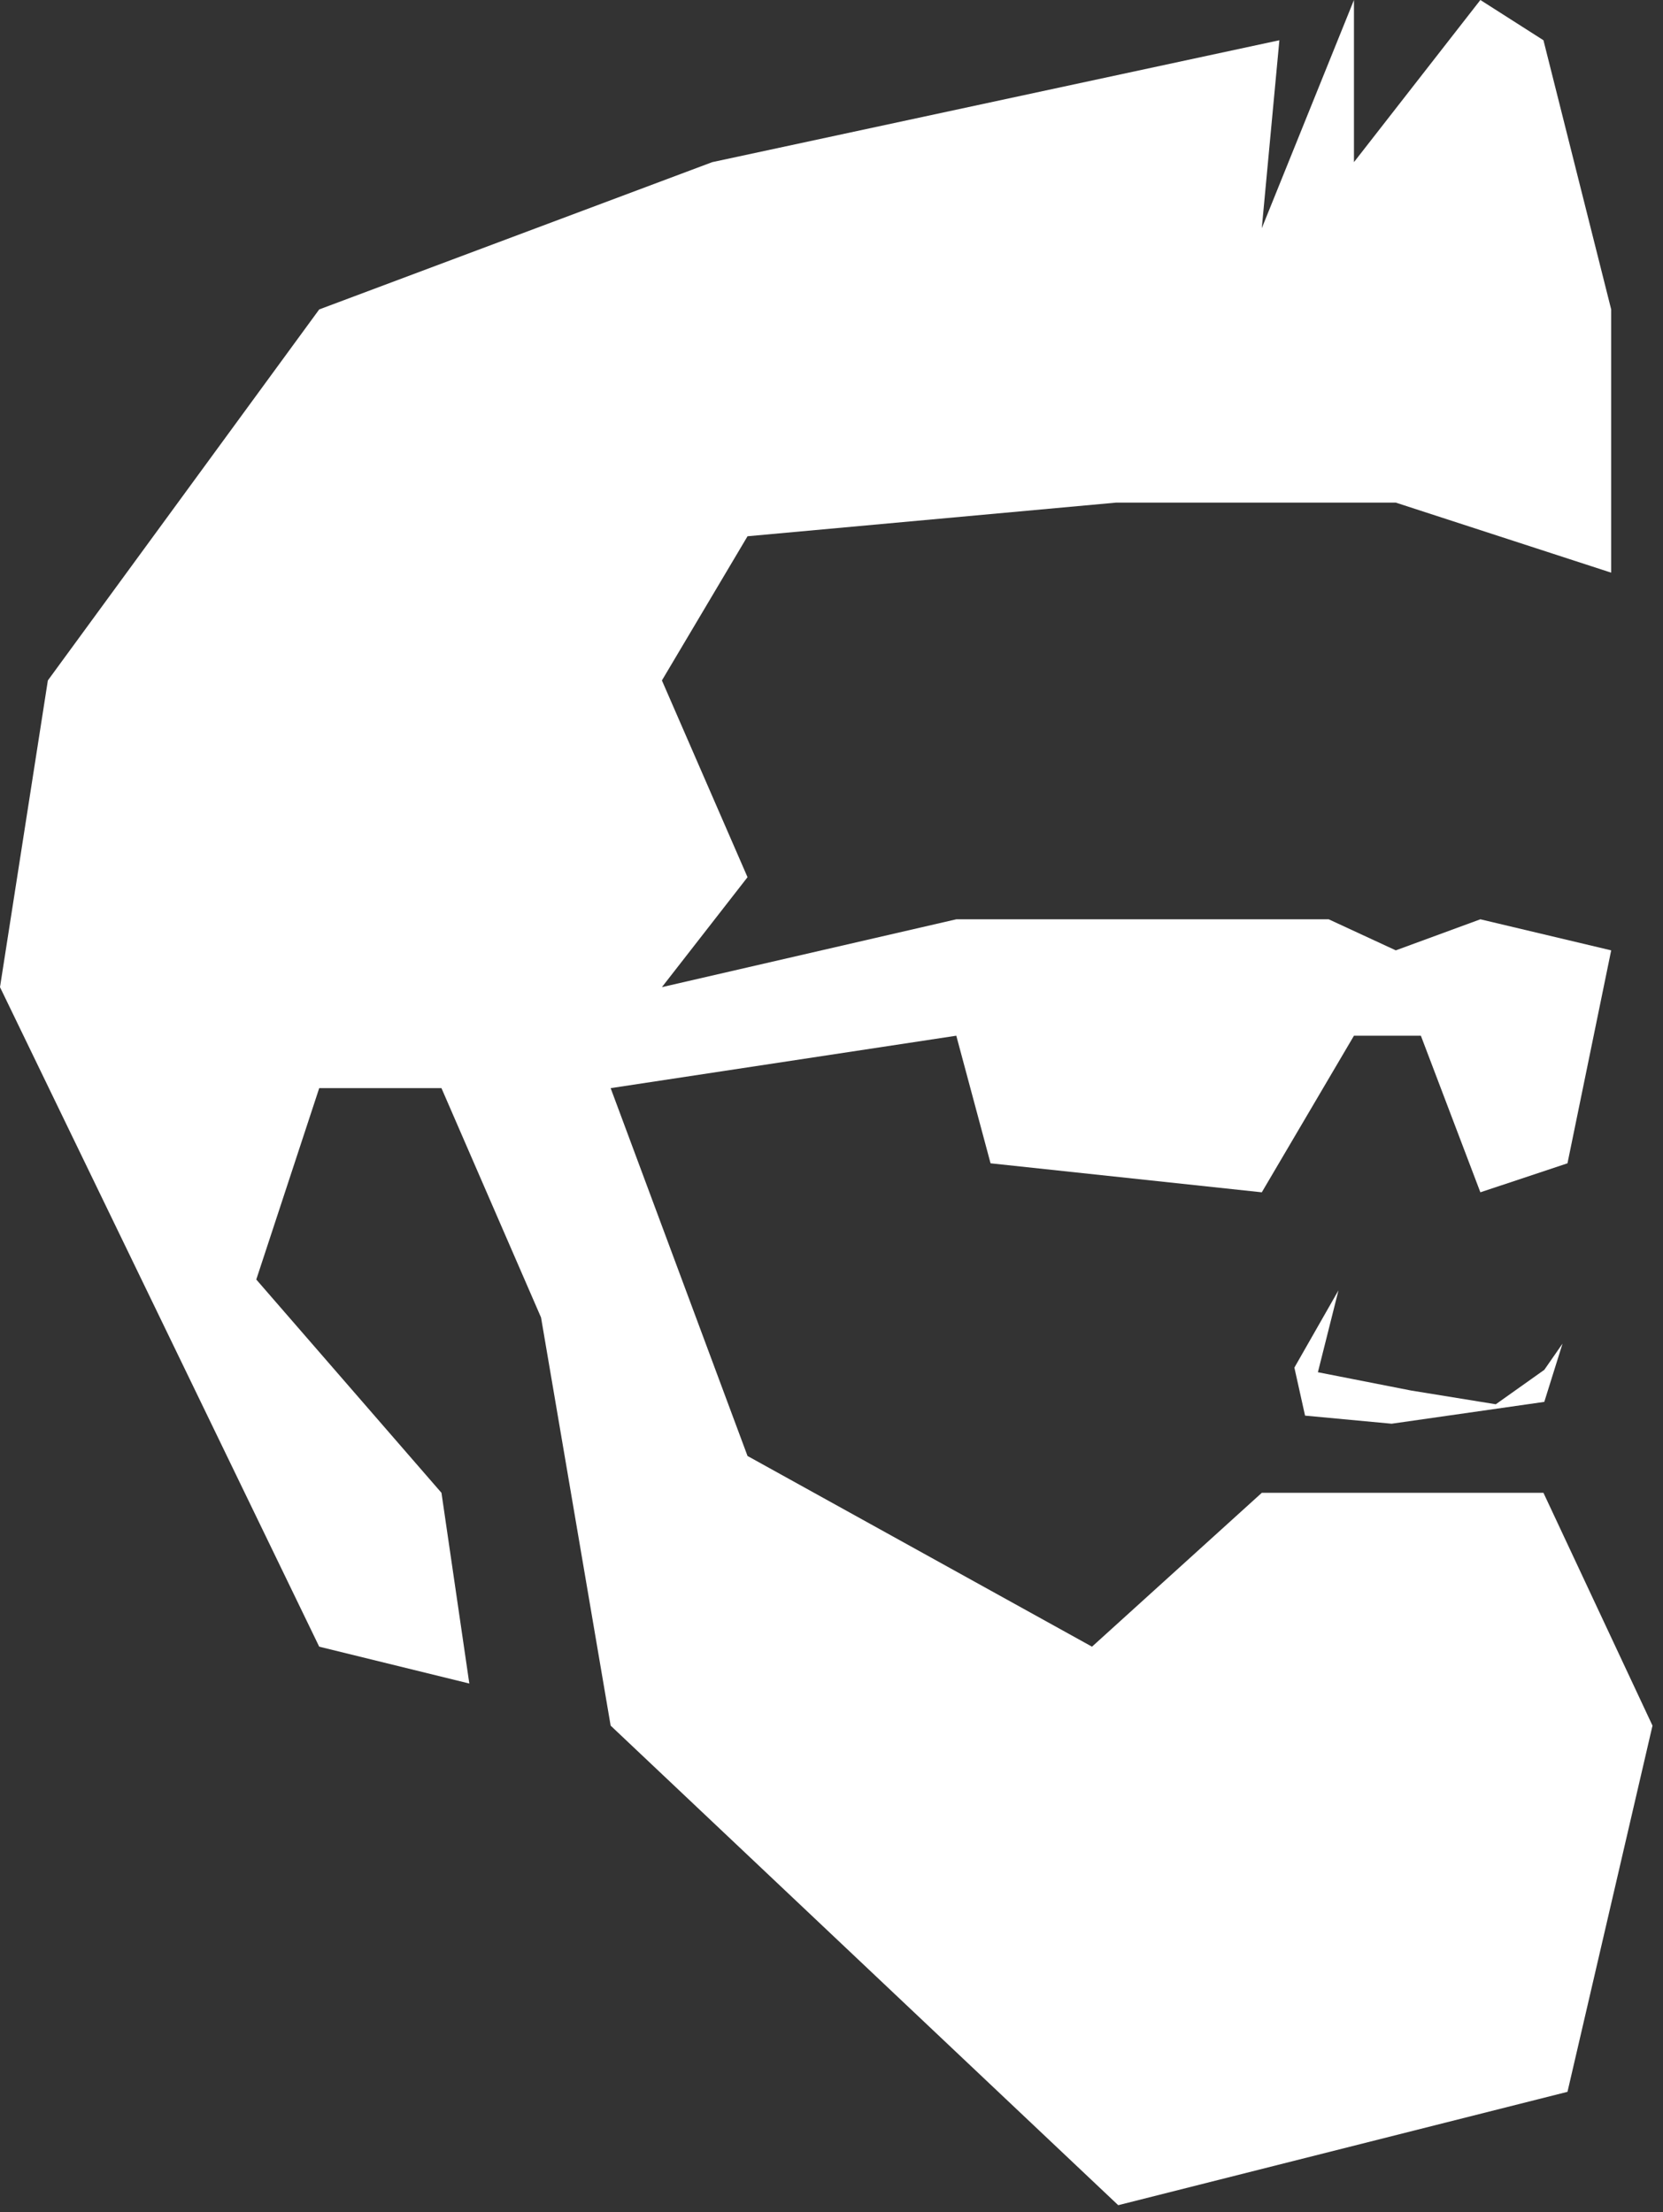 <?xml version="1.0" encoding="UTF-8"?>
<svg width="121px" height="161px" viewBox="0 0 121 161" version="1.1" xmlns="http://www.w3.org/2000/svg" xmlns:xlink="http://www.w3.org/1999/xlink">
    <rect x="0" y="0" width="121" height="161" fill="#333333" stroke="none"/>
    <!-- Generator: Sketch 59 (86127) - https://sketch.com -->
    <title>bartlogo</title>
    <desc>Created with Sketch.</desc>
    <g id="Page-1" stroke="none" stroke-width="1" fill="none" fill-rule="evenodd">
        <g id="bartlogo" fill="#FFFFFF">
            <polygon id="Path-2" points="114.05 152.233 81.362 160.483 44.431 125.583 39.366 95.879 32.121 79.19 23.226 79.19 18.647 93.117 32.121 108.64 34.148 122.519 23.226 119.837 0 71.839 3.482 49.519 23.226 22.519 51.825 11.8 93.088 2.929 91.808 16.608 98.514 -1.13686838e-13 98.514 11.8 107.712 -1.13686838e-13 112.302 2.929 117.23 22.519 117.23 41.676 101.558 36.578 81.206 36.578 54.39 39.026 48.161 49.519 54.39 63.838 48.161 71.839 69.58 66.902 96.677 66.902 101.558 69.162 107.712 66.902 117.23 69.162 114.05 84.66 107.712 86.77 103.383 75.374 98.514 75.374 91.808 86.77 72.073 84.66 69.58 75.374 44.431 79.19 54.39 105.959 79.454 119.837 91.808 108.64 112.302 108.64 120.236 125.583"></polygon>
            <polygon id="Path-3" points="94.179 99.528 94.956 103.022 101.254 103.611 112.363 102.022 113.69 97.781 112.363 99.69 108.834 102.196 102.673 101.196 95.89 99.864 97.388 93.904"></polygon>
        </g>
    </g>
</svg>
